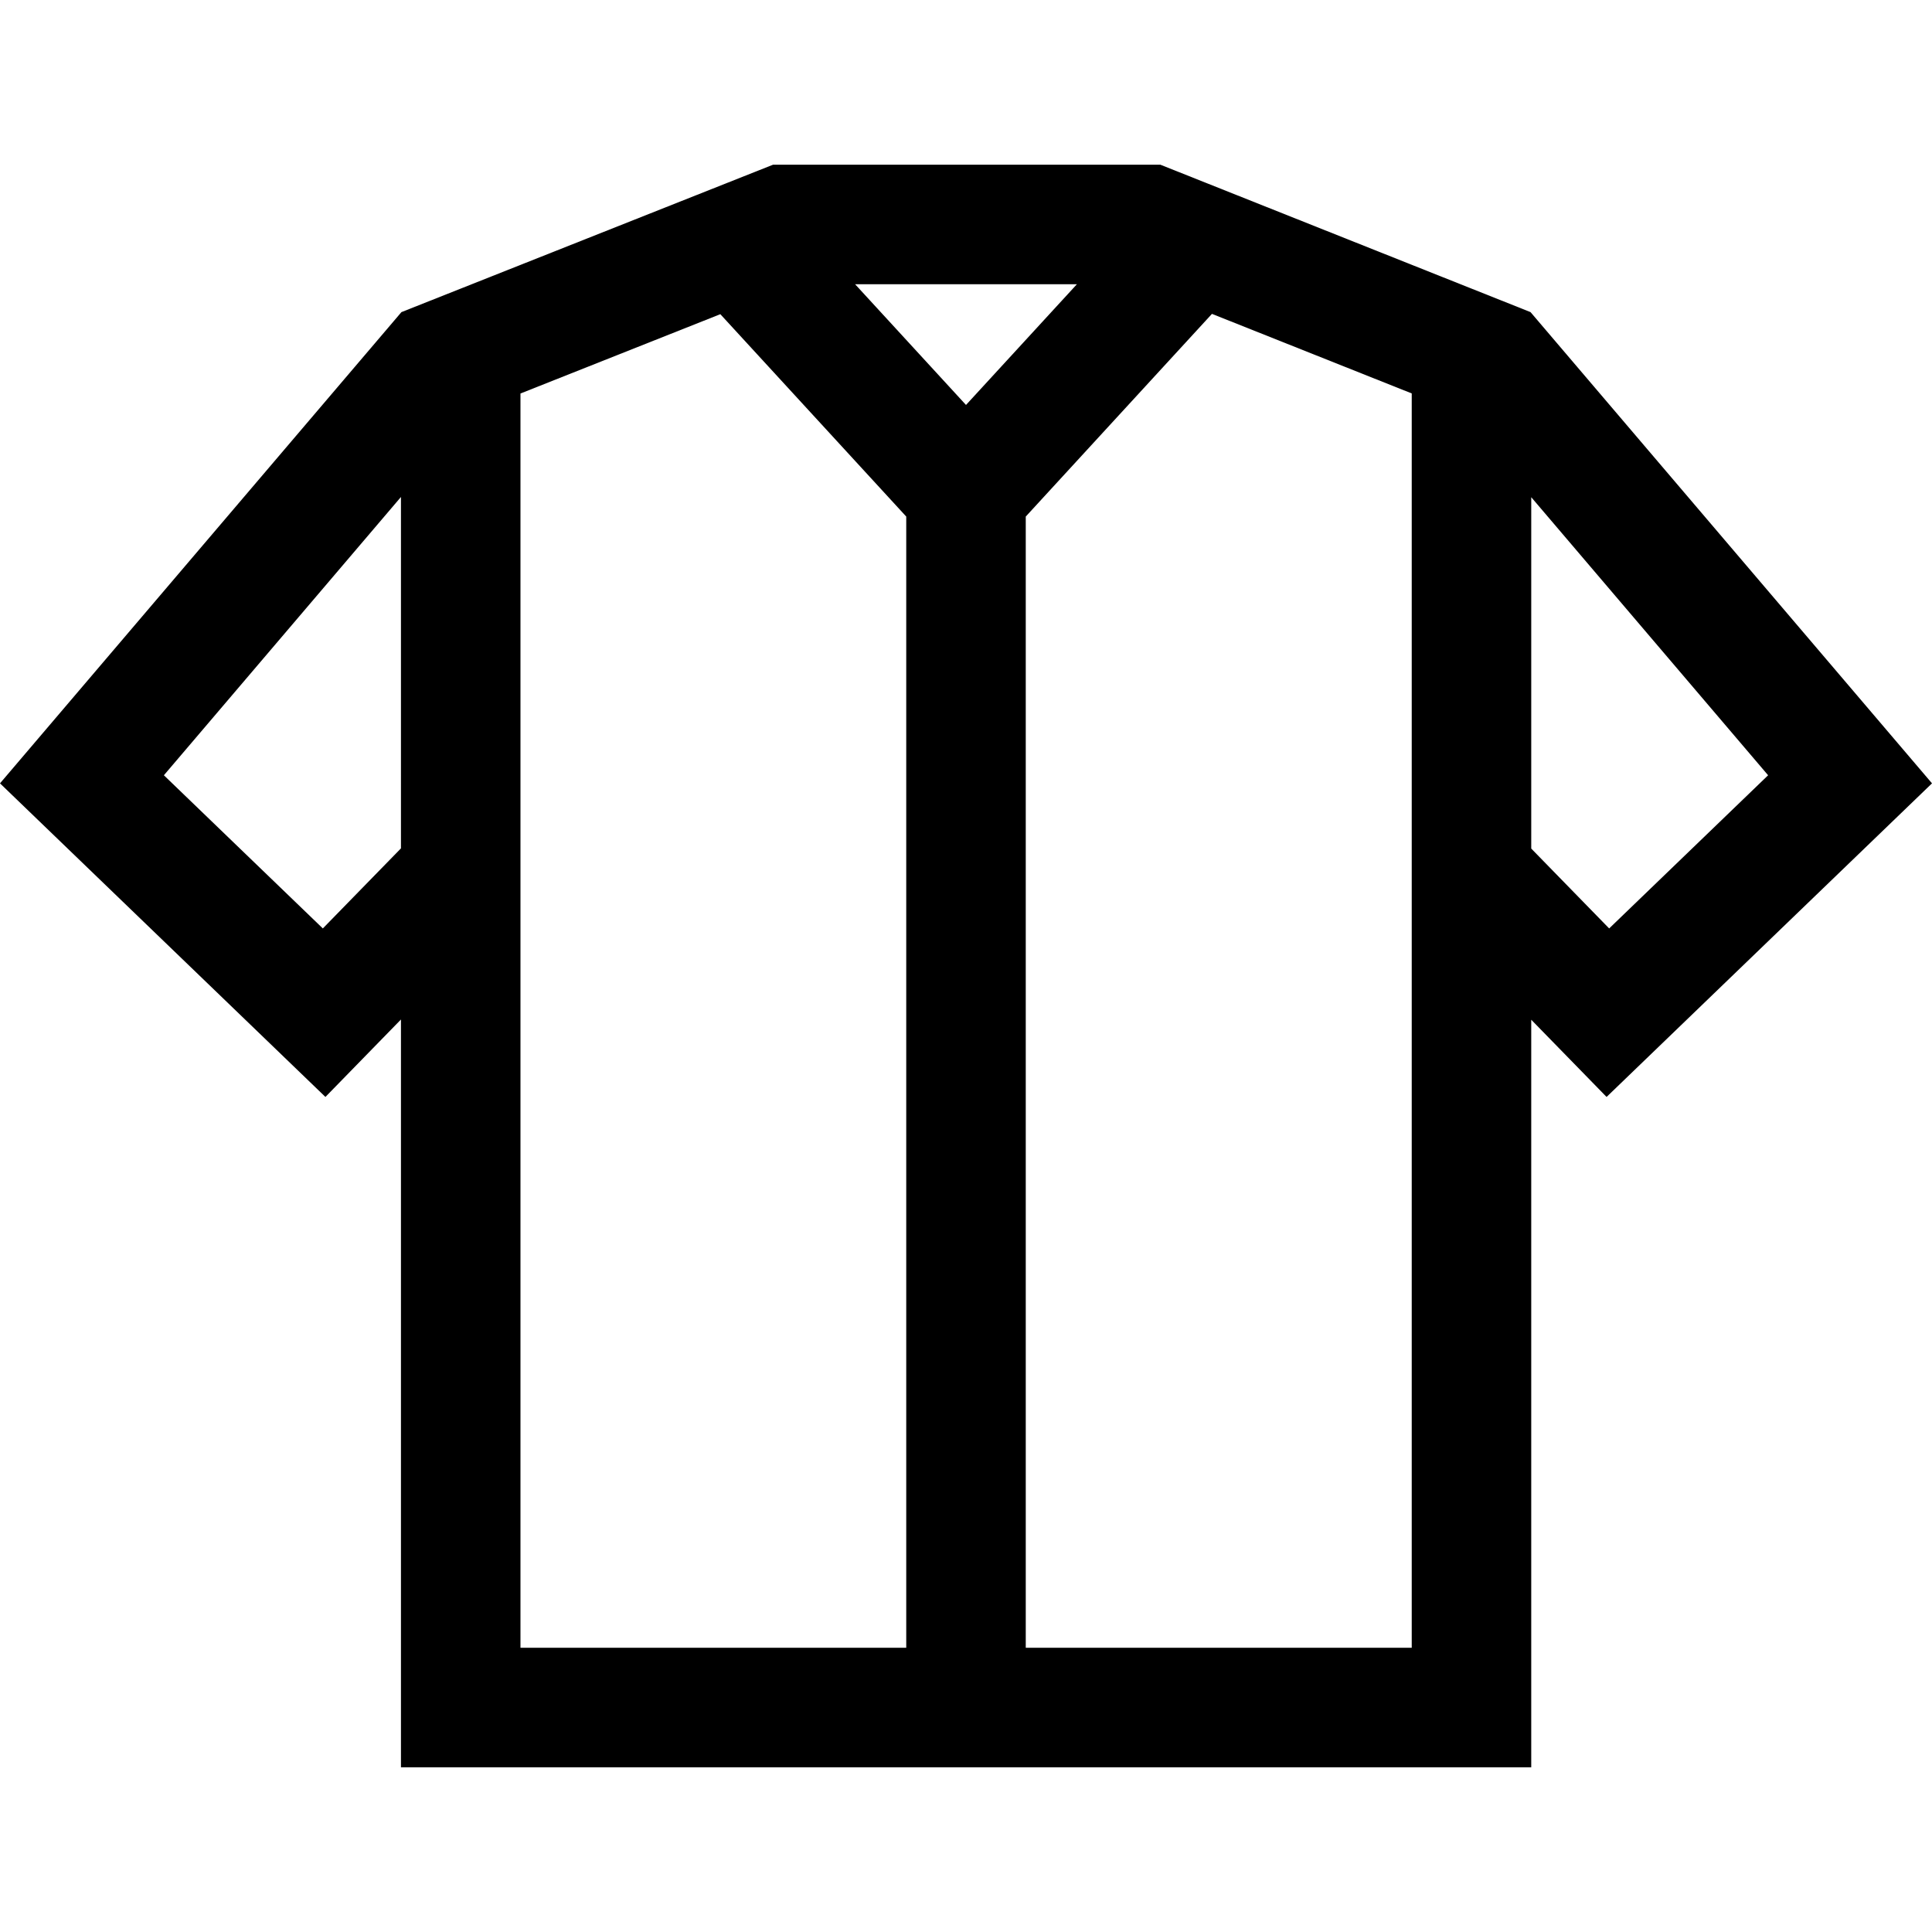 <?xml version="1.0" encoding="iso-8859-1"?>
<!-- Generator: Adobe Illustrator 19.0.0, SVG Export Plug-In . SVG Version: 6.00 Build 0)  -->
<svg xmlns="http://www.w3.org/2000/svg" xmlns:xlink="http://www.w3.org/1999/xlink" version="1.1" id="Layer_1" x="0px" y="0px" viewBox="0 0 512 512" style="enable-background:new 0 0 512 512;" xml:space="preserve">
<g>
	<g>
		<path d="M405.795,82.937l-0.19-0.222l-0.285-0.116l-97.791-38.945H204.851L106.68,82.599l-0.296,0.116l-0.127,0.148L0,207.596    l86.241,83.106l20.016-20.523v198.168h299.538V270.242l19.964,20.46L512,207.596L405.795,82.937z M106.258,224.825l-20.703,21.22    l-42.123-40.592l62.826-73.752V224.825z M240.164,436.675H137.929V104.283l52.965-21.019l0.002-0.001l49.268,53.631V436.675z     M226.61,75.325h58.779L256,107.317L226.61,75.325z M374.124,436.675H271.836V136.895l49.345-53.716l52.943,21.083V436.675z     M405.795,224.878v-93.114l62.773,73.689l-42.123,40.592L405.795,224.878z"/>
	</g>
</g>
<g>
</g>
<g>
</g>
<g>
</g>
<g>
</g>
<g>
</g>
<g>
</g>
<g>
</g>
<g>
</g>
<g>
</g>
<g>
</g>
<g>
</g>
<g>
</g>
<g>
</g>
<g>
</g>
<g>
</g>
</svg>
